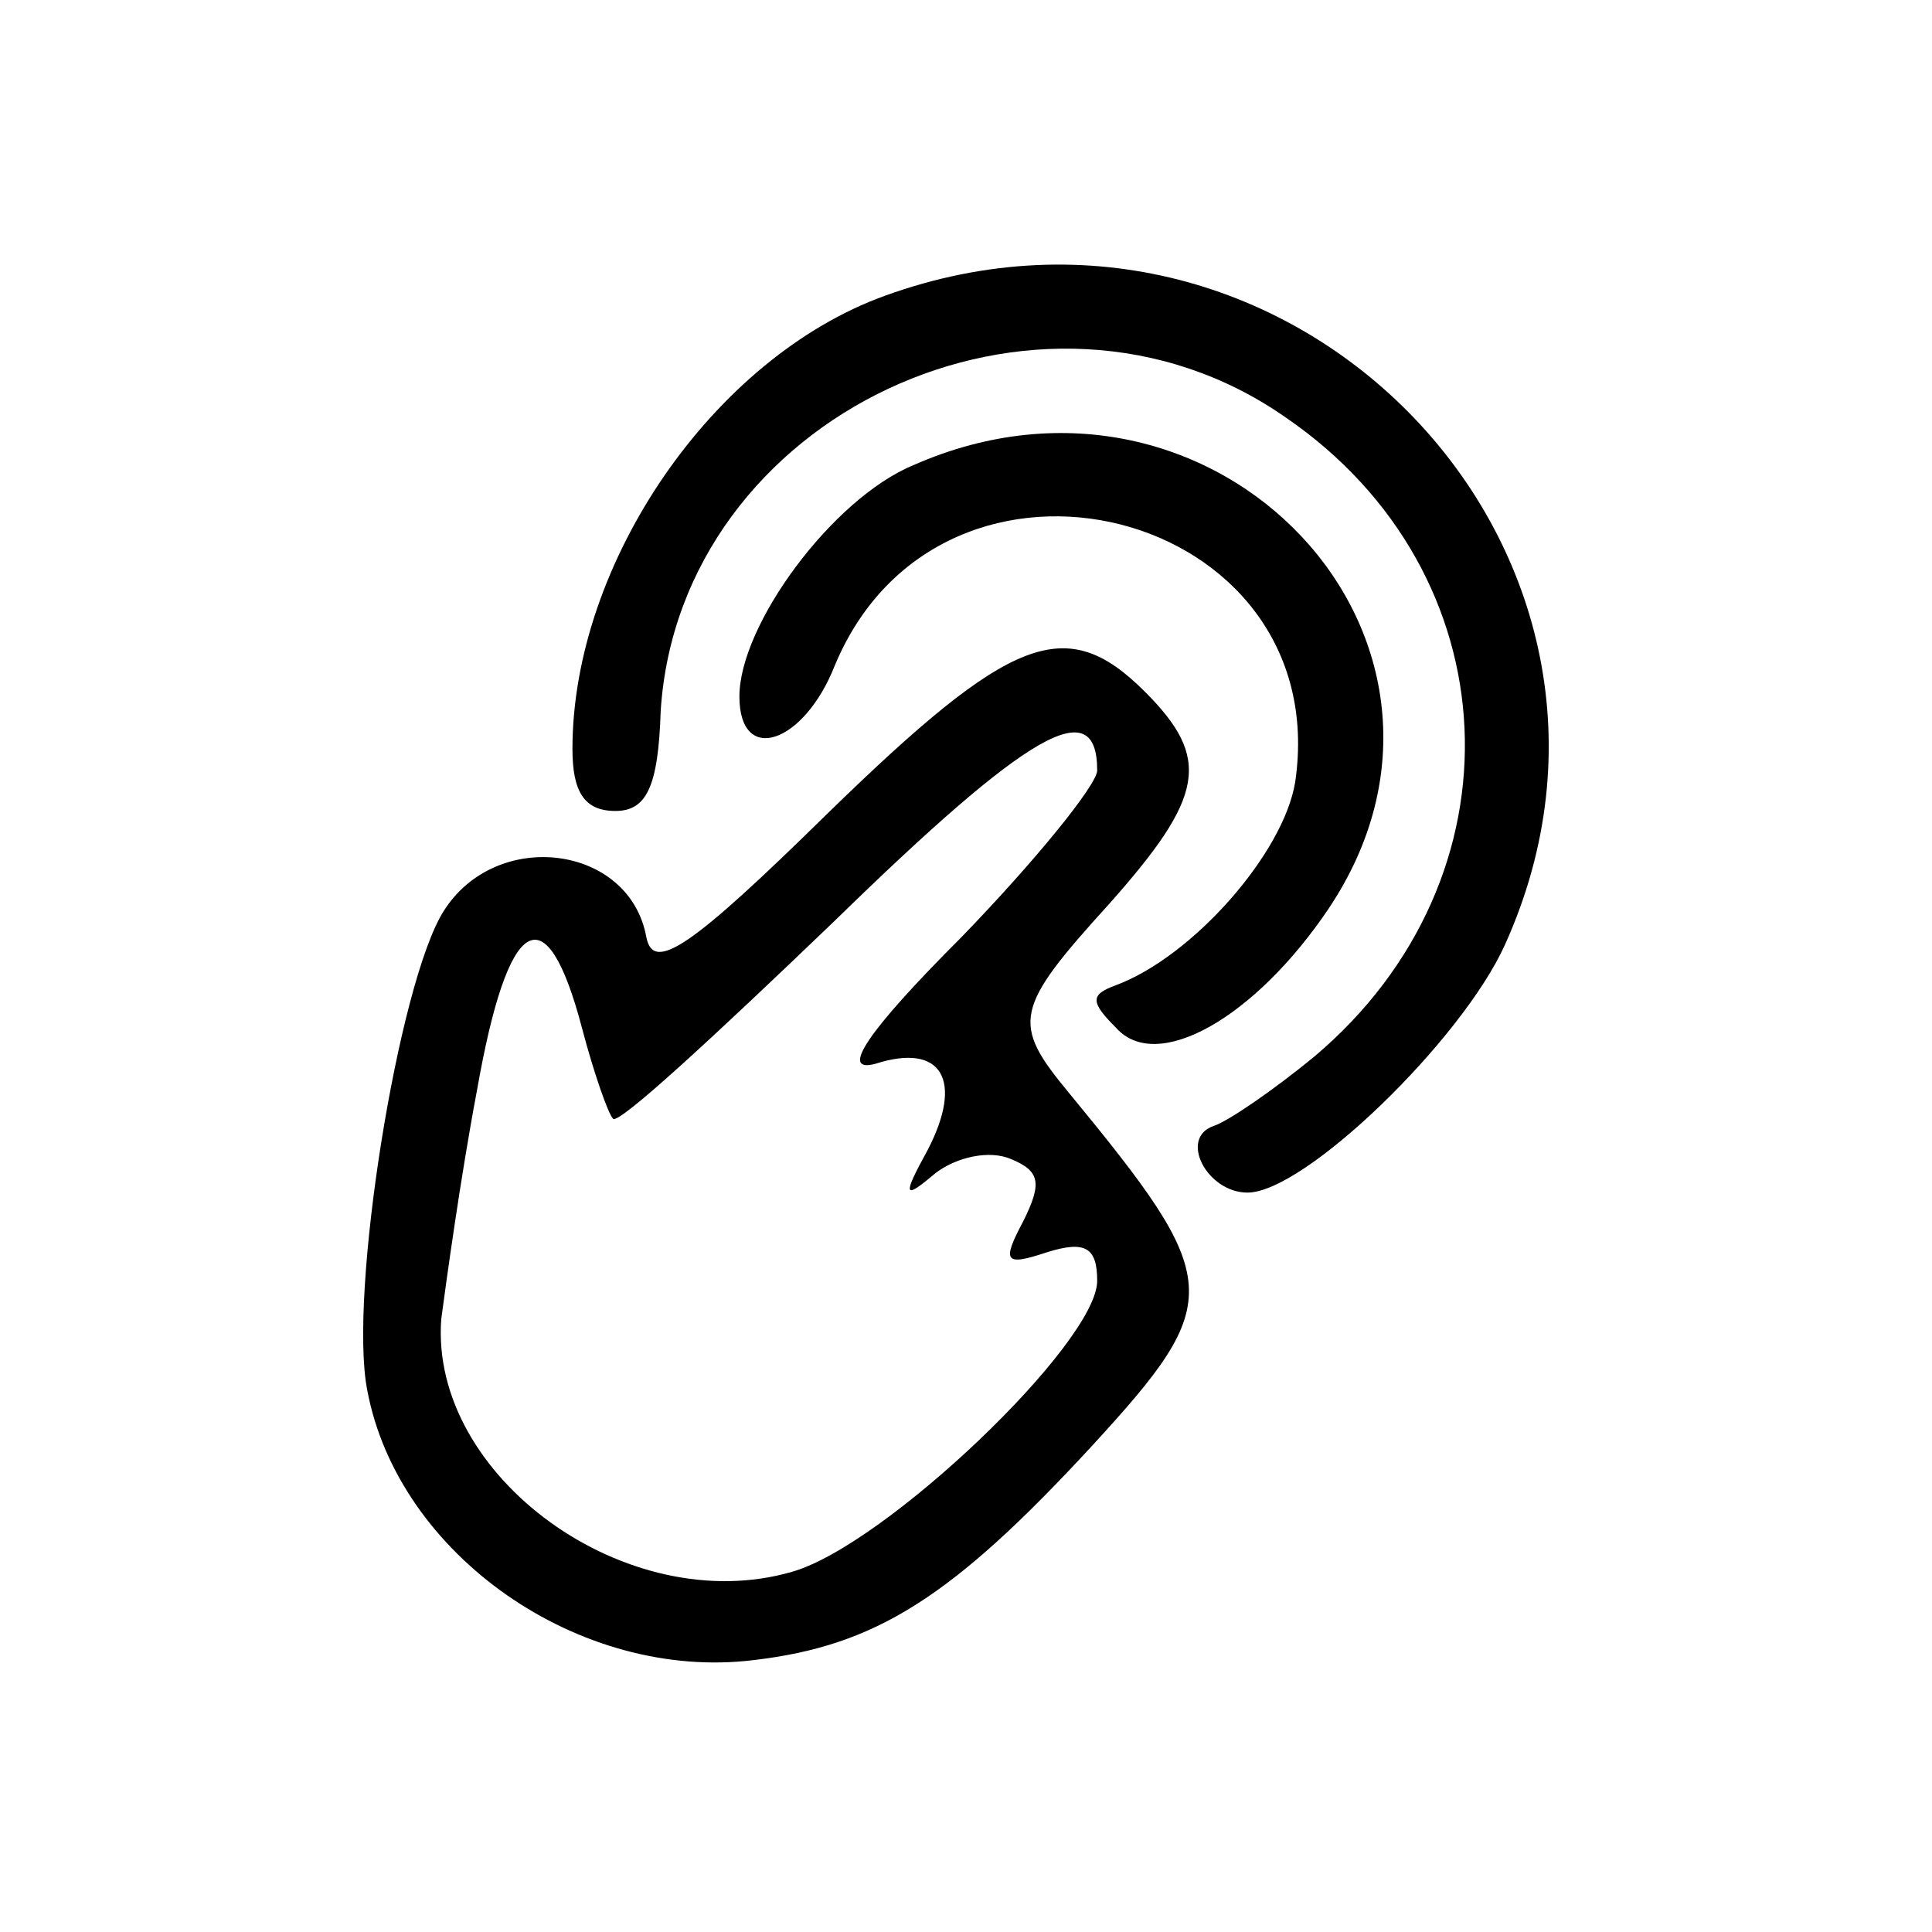 <?xml version="1.0" standalone="no"?>
<!DOCTYPE svg PUBLIC "-//W3C//DTD SVG 20010904//EN"
 "http://www.w3.org/TR/2001/REC-SVG-20010904/DTD/svg10.dtd">
<svg version="1.0" xmlns="http://www.w3.org/2000/svg"
 width="81pt" height="81pt" viewBox="0 0 81 81"
 preserveAspectRatio="xMidYMid meet">
<g transform="translate(0,81) scale(0.1,-0.1)"
fill="#000000" stroke="none">
<path d="M371 686 c-72 -26 -131 -112 -131 -190 0 -18 5 -26 18 -26 13 0 18
10 19 42 8 124 159 195 262 123 95 -65 101 -193 12 -268 -17 -14 -36 -27 -42
-29 -15 -5 -3 -28 14 -28 24 0 90 64 108 104 74 164 -89 334 -260 272z"/>
<path d="M383 615 c-34 -14 -73 -67 -73 -97 0 -29 27 -20 40 13 45 108 210 66
193 -49 -5 -30 -43 -73 -75 -85 -11 -4 -11 -7 0 -18 17 -19 58 4 89 50 75 112
-47 242 -174 186z"/>
<path d="M347 469 c-57 -56 -73 -67 -76 -52 -7 39 -63 46 -85 11 -19 -30 -40
-161 -32 -201 13 -69 89 -122 162 -113 51 6 83 26 142 90 56 61 55 69 -10 148
-24 29 -23 35 17 79 40 45 43 61 15 89 -33 33 -56 24 -133 -51z m113 18 c0 -6
-26 -38 -57 -70 -40 -40 -51 -57 -36 -53 28 9 37 -7 22 -36 -11 -20 -10 -21 3
-10 9 7 23 10 32 6 12 -5 13 -10 5 -26 -9 -17 -8 -19 10 -13 16 5 21 2 21 -12
0 -26 -89 -111 -128 -122 -69 -20 -152 40 -147 106 2 15 8 59 15 96 13 74 29
83 44 26 5 -19 11 -36 13 -38 2 -3 43 35 93 83 81 79 110 96 110 63z"/>
</g>
</svg>
